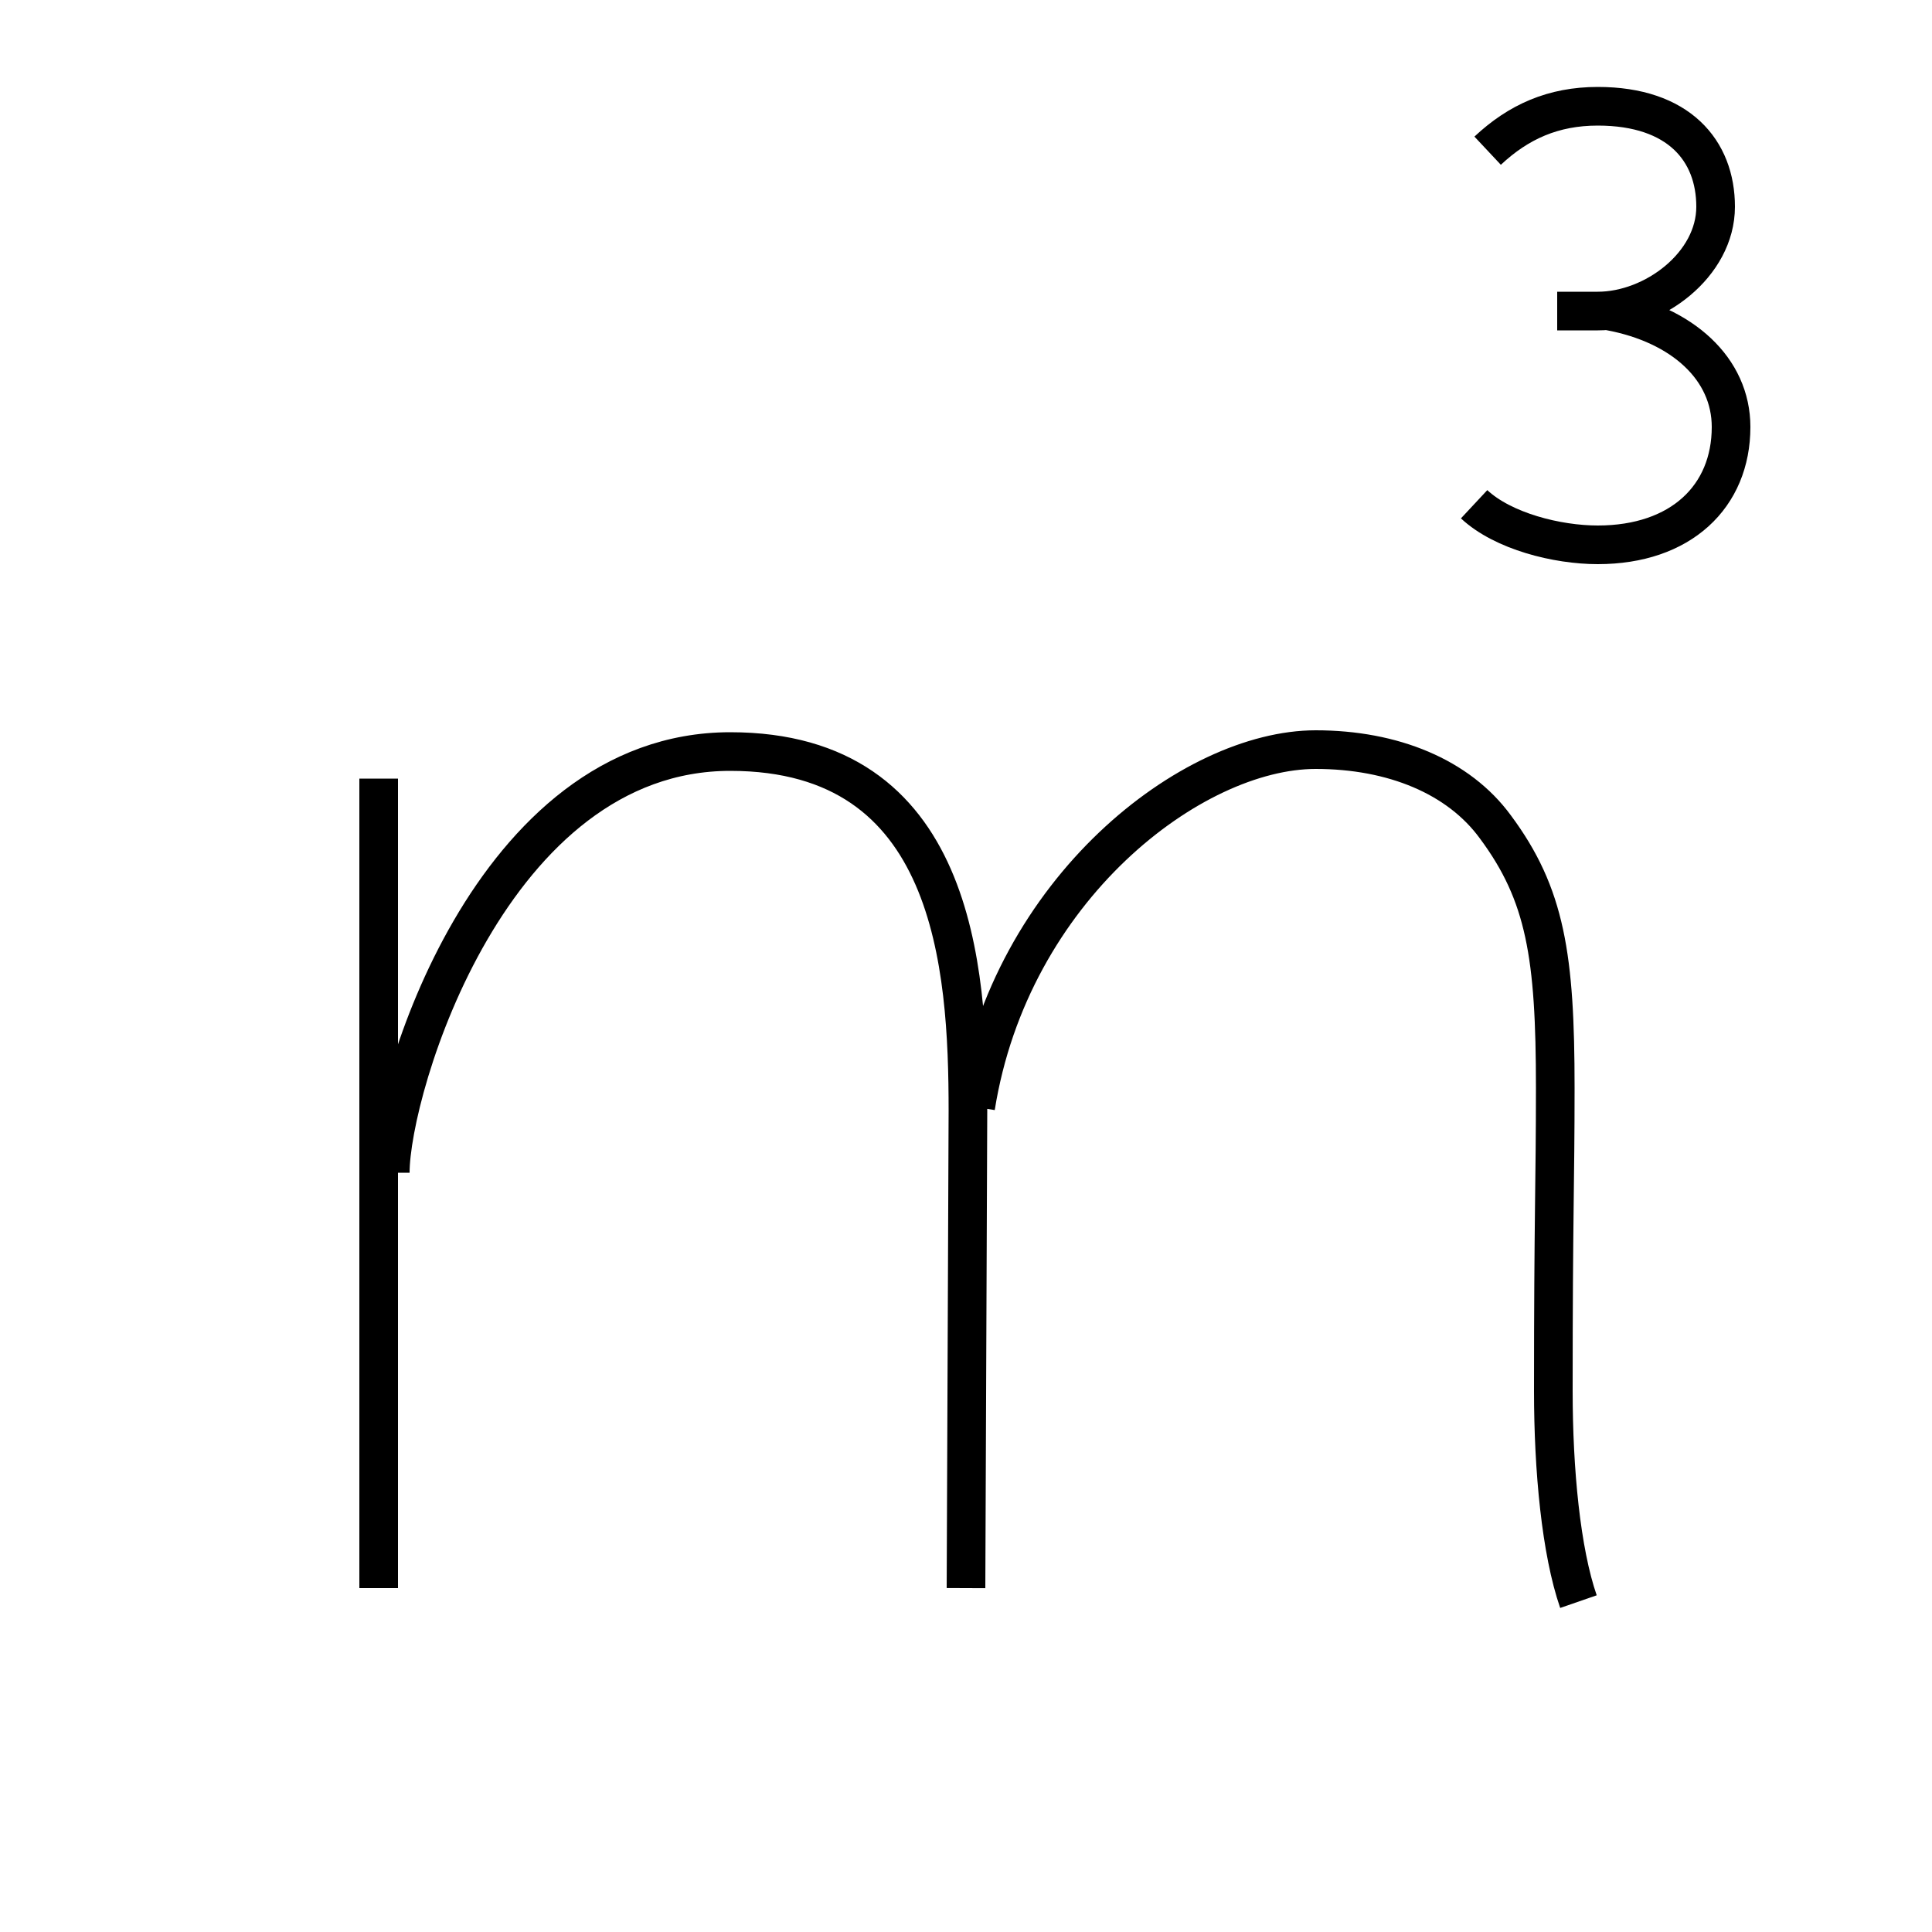 <?xml version='1.0' encoding='utf8'?>
<svg viewBox="0.0 -6.0 50.0 50.0" version="1.1" xmlns="http://www.w3.org/2000/svg">
<rect x="0.0" y="-6.0" width="50.0" height="50.0" fill="#808080" stroke="none"/>
<rect x="-1000" y="-1000" width="2000" height="2000" stroke="white" fill="white"/>
<g style="fill:white;stroke:#000000;  stroke-width:1">
<path d="M 9.8 -23.85 L 9.8 -2.9 M 10.1 -13.65 C 10.1 -15.85 12.7 -24.55 18.9 -24.55 C 24.7 -24.55 25.05 -19.0 25.05 -15.25 L 25.0 -2.9 M 40.85 -2.55 C 40.4 -3.85 40.2 -5.95 40.2 -8.0 C 40.2 -12.55 40.25 -13.35 40.25 -15.85 C 40.25 -19.25 40.0 -20.85 38.7 -22.6 C 37.75 -23.9 36.05 -24.6 34.05 -24.6 C 30.85 -24.6 26.15 -21.0 25.25 -15.35 M 38.5 -40.1 C 39.3 -40.85 40.2 -41.25 41.35 -41.25 C 43.45 -41.25 44.4 -40.1 44.4 -38.65 C 44.4 -37.15 42.8 -35.95 41.35 -35.95 L 40.3 -35.95 M 41.65 -35.95 C 43.55 -35.6 44.8 -34.45 44.8 -32.95 C 44.8 -31.15 43.5 -29.9 41.35 -29.9 C 40.3 -29.9 38.9 -30.25 38.15 -30.95" transform="translate(0.0 38.0)" />
</g>
</svg>